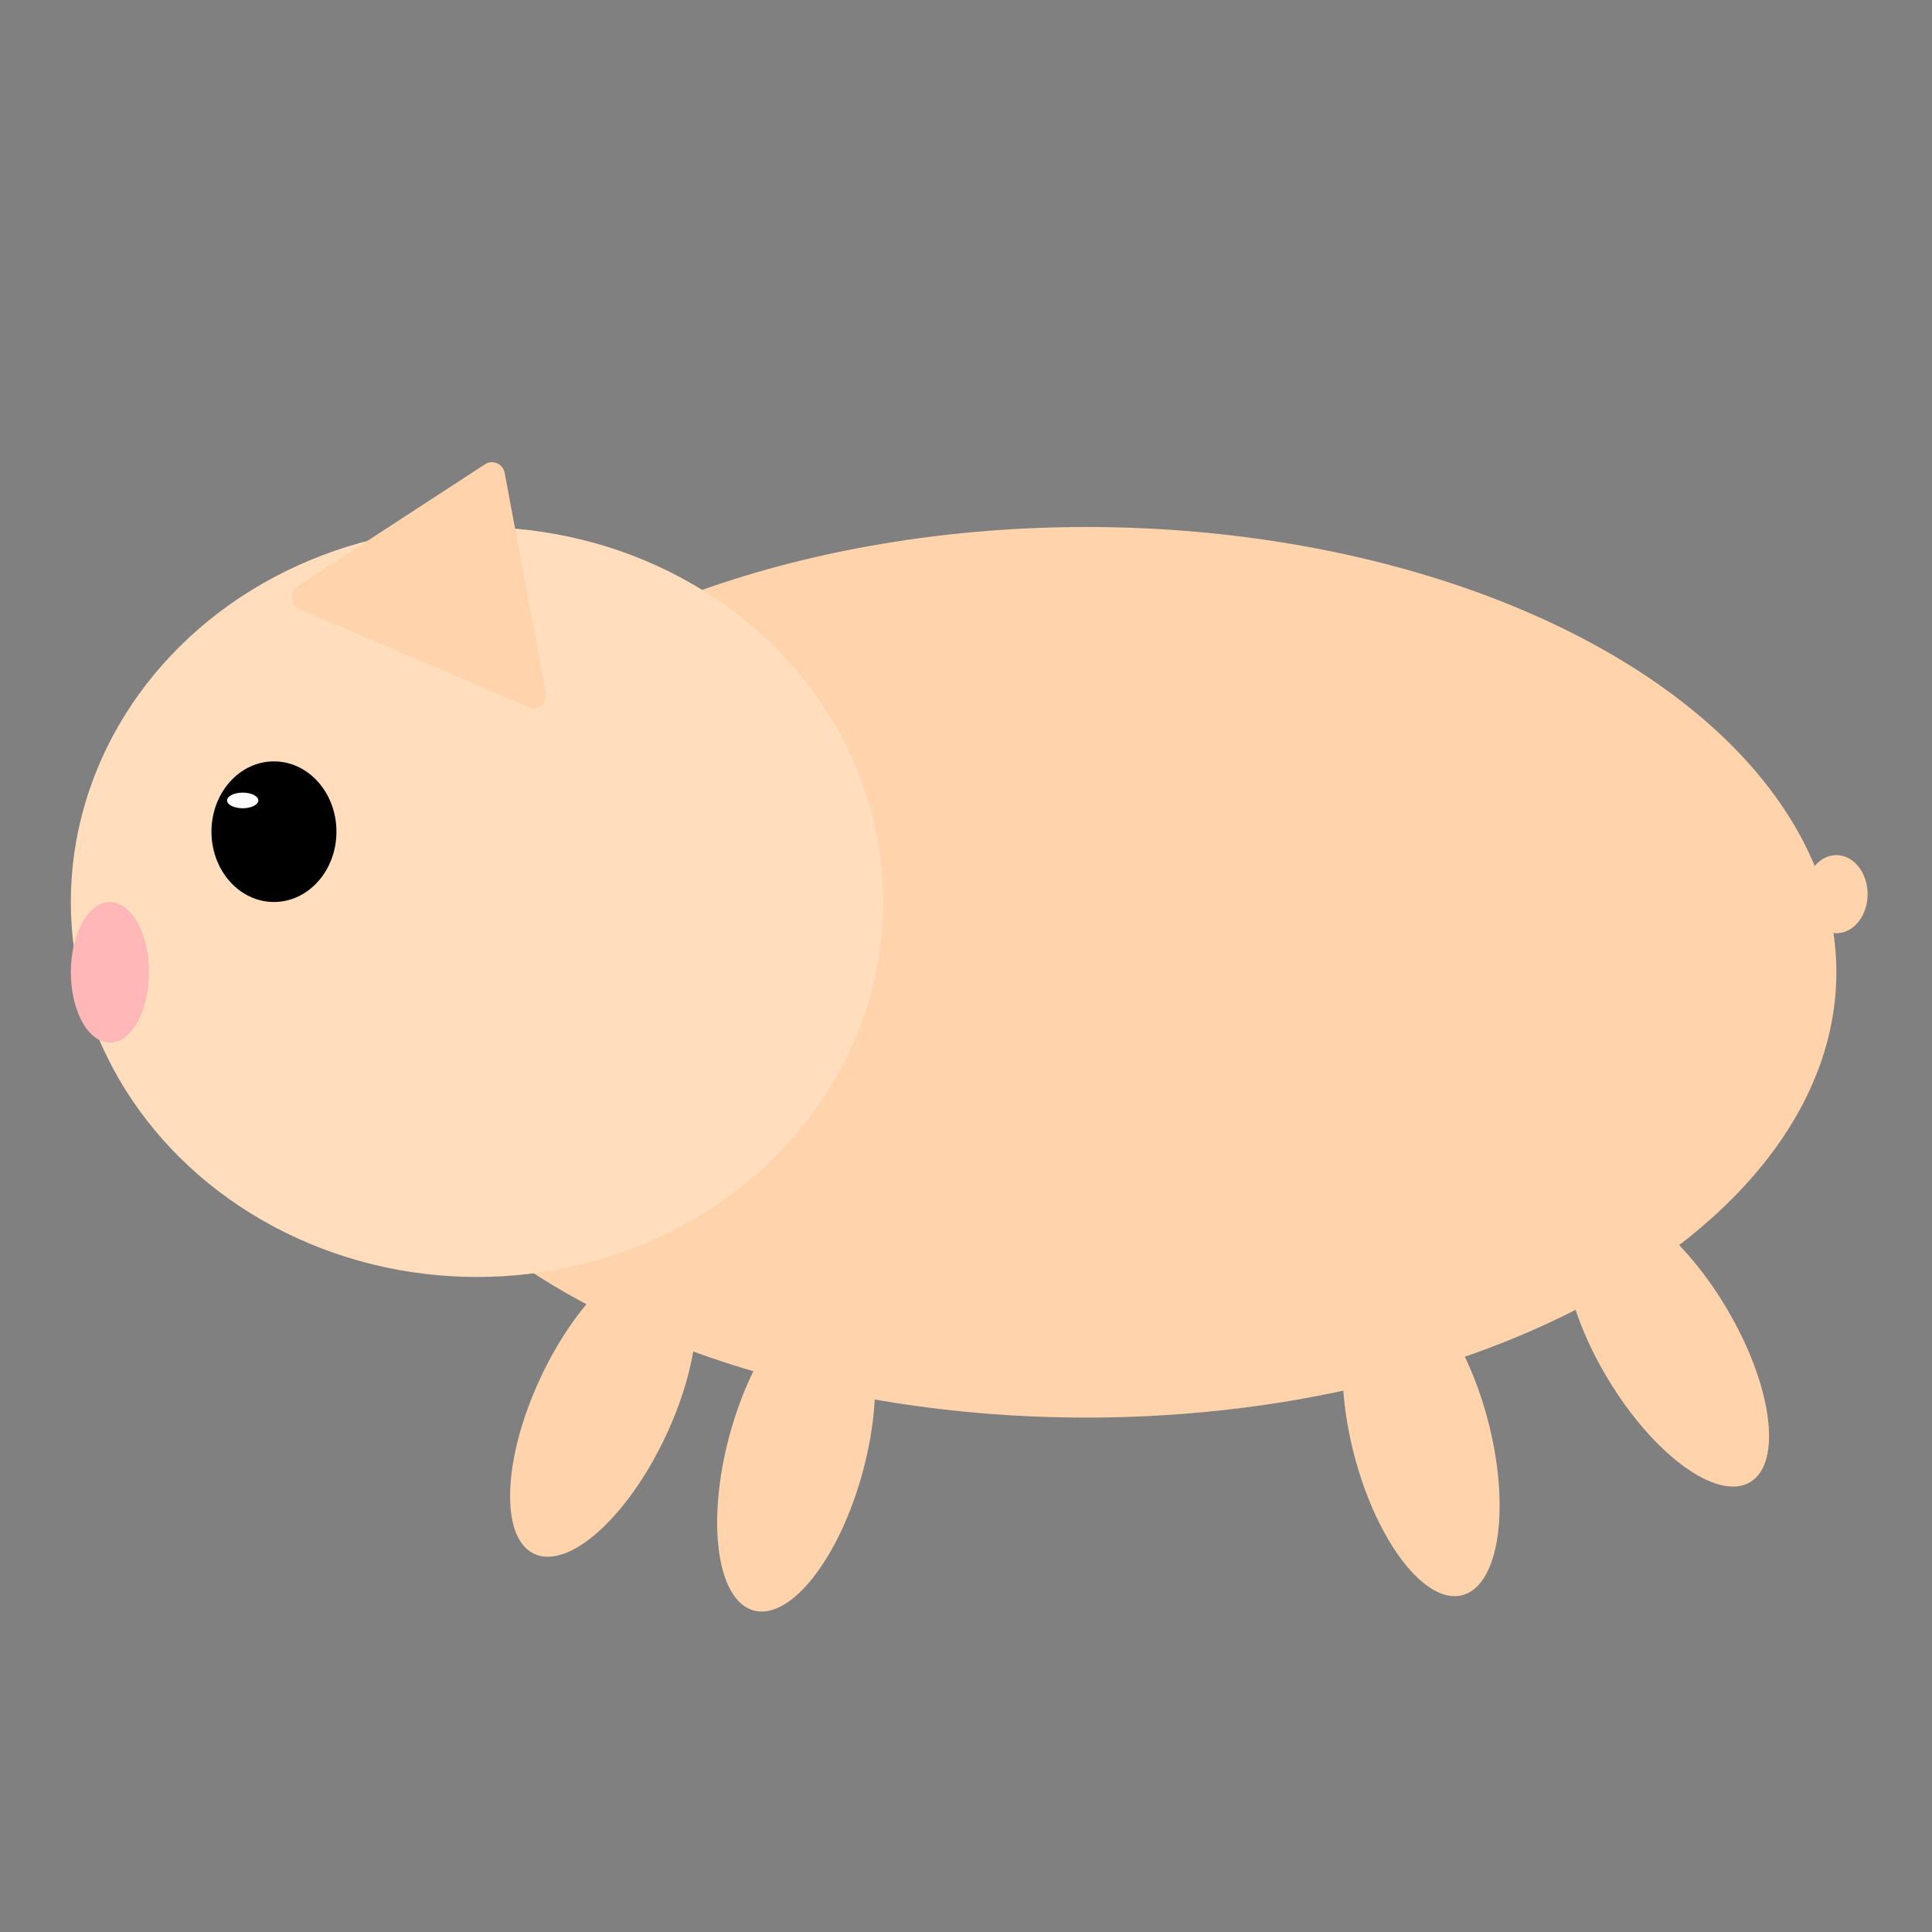 <svg width="300" height="300" viewBox="0 0 300 300" fill="none" xmlns="http://www.w3.org/2000/svg">
<rect x="0" y="0" width="300" height="300" fill="#808080" stroke="none"/>
<ellipse cx="168.696" cy="150.978" rx="116.452" ry="69.144" fill="#FFD4AC"/>
<ellipse cx="74.078" cy="140.061" rx="63.078" ry="58.226" fill="#FFDDBD"/>
<path d="M78.359 73.407C78.097 72.006 76.496 71.321 75.301 72.099L46.194 91.063C44.855 91.936 45.03 93.949 46.5 94.578L81.996 109.761C83.466 110.389 85.042 109.125 84.748 107.554L78.359 73.407Z" fill="#FFD4AC"/>
<ellipse cx="42.539" cy="129.143" rx="9.704" ry="10.917" fill="black"/>
<ellipse cx="37.687" cy="124.291" rx="2.426" ry="1.213" fill="white"/>
<ellipse cx="93.673" cy="218.422" rx="10.724" ry="25.249" transform="rotate(25.137 93.673 218.422)" fill="#FFD4AC"/>
<ellipse cx="258.796" cy="208.477" rx="10.724" ry="25.249" transform="rotate(-30.906 258.796 208.477)" fill="#FFD4AC"/>
<ellipse cx="220.669" cy="223.274" rx="10.724" ry="25.249" transform="rotate(-14.69 220.669 223.274)" fill="#FFD4AC"/>
<ellipse cx="123.625" cy="225.7" rx="10.724" ry="25.249" transform="rotate(15.092 123.625 225.7)" fill="#FFD4AC"/>
<ellipse cx="285.148" cy="138.848" rx="4.852" ry="6.065" fill="#FFD4AC"/>
<ellipse cx="17.065" cy="150.978" rx="6.065" ry="10.917" fill="#FFB7B7"/>
</svg>
